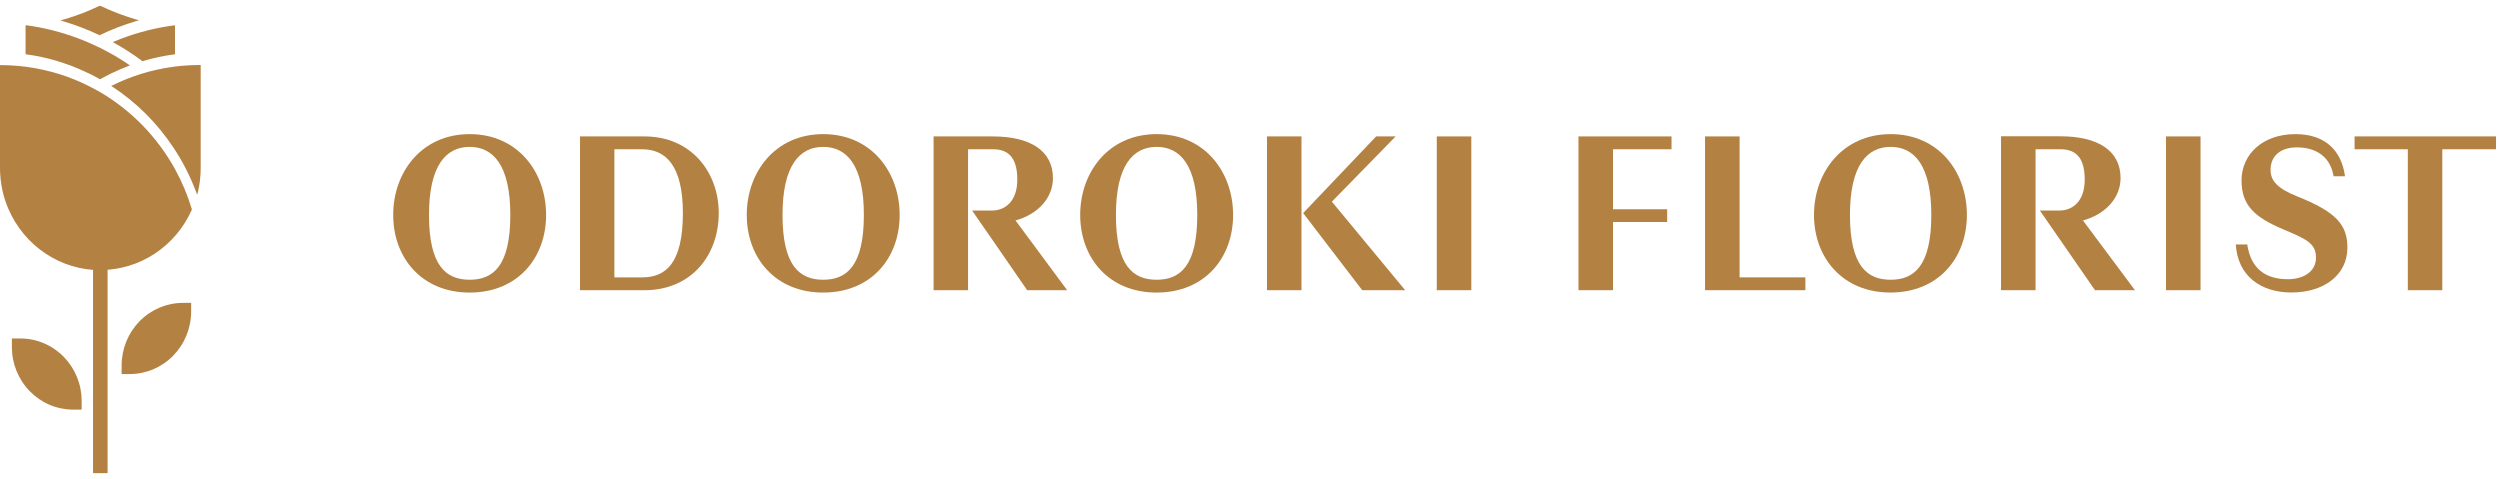 <svg width="214" height="41" viewBox="0 0 214 41" fill="none" xmlns="http://www.w3.org/2000/svg">
<g clip-path="url(#clip0)">
<path d="M11.569 1.735C10.525 2.054 9.507 2.453 8.522 2.927C7.543 2.458 6.529 2.065 5.491 1.753C6.542 1.45 7.568 1.062 8.558 0.591C9.53 1.054 10.537 1.437 11.569 1.735Z" fill="#B38142"/>
<path d="M8.522 3.015L8.484 2.997C7.508 2.534 6.5 2.146 5.467 1.838L5.17 1.75L5.467 1.665C6.514 1.362 7.535 0.972 8.519 0.5L8.579 0.5H8.597C9.567 0.964 10.572 1.348 11.601 1.65L11.899 1.735L11.601 1.823C10.559 2.135 9.542 2.528 8.558 2.997L8.522 3.015ZM5.807 1.753C6.734 2.044 7.642 2.399 8.522 2.815C9.409 2.391 10.323 2.031 11.259 1.738C10.336 1.454 9.433 1.105 8.558 0.691C7.668 1.113 6.748 1.468 5.807 1.753Z" fill="#B38142"/>
<path d="M10.923 5.578C10.682 5.669 10.444 5.766 10.209 5.881C9.644 6.127 9.094 6.397 8.558 6.697C8.028 6.4 7.483 6.131 6.925 5.891C6.684 5.784 6.44 5.684 6.196 5.587C5.759 5.42 5.304 5.284 4.867 5.138C4.018 4.888 3.153 4.702 2.279 4.58V2.272L2.707 2.32C4.253 2.563 5.767 2.985 7.219 3.579C7.675 3.764 8.112 3.967 8.555 4.186C9.374 4.595 10.165 5.06 10.923 5.578Z" fill="#B38142"/>
<path d="M8.558 6.785L8.516 6.761C7.996 6.458 7.449 6.2 6.889 5.957C6.651 5.854 6.407 5.754 6.163 5.654C5.729 5.487 5.271 5.351 4.843 5.205C3.998 4.957 3.137 4.773 2.267 4.653H2.189V2.168H2.29L2.722 2.232C4.276 2.478 5.797 2.905 7.255 3.506C7.701 3.688 8.148 3.894 8.6 4.113C9.422 4.52 10.217 4.984 10.979 5.499L11.125 5.596L10.962 5.66C10.721 5.751 10.483 5.848 10.254 5.948C9.693 6.189 9.145 6.459 8.612 6.758L8.558 6.785ZM2.38 4.492C3.228 4.617 4.067 4.804 4.89 5.05C5.337 5.181 5.783 5.332 6.226 5.502C6.473 5.593 6.72 5.696 6.961 5.806C7.508 6.042 8.046 6.309 8.558 6.594C9.076 6.306 9.62 6.039 10.173 5.8C10.355 5.721 10.539 5.645 10.73 5.569C10.018 5.099 9.28 4.672 8.519 4.292C8.079 4.073 7.627 3.87 7.187 3.685C5.743 3.09 4.237 2.667 2.698 2.423L2.38 2.375V4.492Z" fill="#B38142"/>
<path d="M16.331 17.931C15.751 19.244 14.86 20.389 13.737 21.262C12.614 22.136 11.296 22.71 9.901 22.933C8.506 23.155 7.078 23.02 5.747 22.539C4.416 22.057 3.224 21.245 2.279 20.175C1.302 19.069 0.62 17.726 0.297 16.274C0.16 15.65 0.09 15.012 0.089 14.372V5.657C0.821 5.659 1.553 5.709 2.279 5.806C2.76 5.869 3.239 5.954 3.706 6.06C4.173 6.167 4.599 6.279 5.042 6.418L5.143 6.449C5.925 6.695 6.689 6.999 7.428 7.359C7.811 7.547 8.192 7.753 8.561 7.965C11.206 9.531 13.392 11.791 14.891 14.509C15.492 15.593 15.974 16.74 16.331 17.931Z" fill="#B38142"/>
<path d="M8.585 23.127C6.919 23.125 5.29 22.63 3.895 21.701C2.499 20.773 1.399 19.451 0.726 17.897C0.501 17.381 0.328 16.844 0.208 16.293C0.07 15.662 0 15.018 0 14.372L0 5.575H0.089C0.825 5.577 1.561 5.627 2.29 5.724C2.769 5.787 3.254 5.875 3.724 5.982C4.194 6.088 4.632 6.203 5.069 6.34L5.167 6.37C5.954 6.623 6.723 6.933 7.466 7.298C7.853 7.489 8.237 7.696 8.606 7.905C11.261 9.471 13.457 11.732 14.969 14.454C15.571 15.545 16.057 16.698 16.417 17.894V17.928V17.958C15.737 19.494 14.637 20.797 13.249 21.712C11.861 22.627 10.243 23.114 8.591 23.115L8.585 23.127ZM0.178 5.748V14.372C0.178 15.005 0.246 15.636 0.381 16.253C0.5 16.793 0.671 17.319 0.892 17.824C1.547 19.338 2.616 20.626 3.972 21.534C5.328 22.442 6.912 22.931 8.534 22.941C10.156 22.952 11.746 22.484 13.113 21.594C14.48 20.704 15.566 19.43 16.239 17.924C15.883 16.752 15.405 15.621 14.814 14.551C13.321 11.853 11.146 9.611 8.516 8.06C8.151 7.844 7.773 7.641 7.389 7.453C6.654 7.093 5.895 6.789 5.116 6.543L5.018 6.512C4.584 6.376 4.126 6.255 3.689 6.154C3.251 6.054 2.743 5.96 2.267 5.897C1.574 5.803 0.877 5.753 0.178 5.748Z" fill="#B38142"/>
<path d="M14.891 2.262V4.565C13.986 4.685 13.091 4.877 12.214 5.138C11.462 4.582 10.676 4.075 9.861 3.622C11.322 3.01 12.847 2.573 14.406 2.32L14.891 2.262Z" fill="#B38142"/>
<path d="M12.196 5.238L12.16 5.211C11.412 4.655 10.629 4.148 9.816 3.694L9.653 3.603L9.816 3.534C11.288 2.924 12.824 2.491 14.394 2.244C14.558 2.217 14.719 2.193 14.879 2.175H14.98V4.656H14.903C13.998 4.777 13.103 4.969 12.226 5.229L12.196 5.238ZM10.066 3.618C10.815 4.052 11.538 4.531 12.232 5.05C13.075 4.804 13.934 4.619 14.802 4.495V2.372L14.424 2.429H14.406C12.921 2.662 11.466 3.061 10.066 3.618Z" fill="#B38142"/>
<path d="M17.081 5.657V14.372C17.081 15.041 17.006 15.708 16.855 16.359C16.347 15.013 15.688 13.731 14.891 12.54C13.511 10.486 11.743 8.733 9.691 7.383C10.44 7.015 11.213 6.704 12.006 6.452L12.077 6.431C12.502 6.297 12.934 6.179 13.374 6.082C13.871 5.969 14.377 5.878 14.891 5.812C15.617 5.712 16.348 5.661 17.081 5.657Z" fill="#B38142"/>
<path d="M16.875 16.666L16.771 16.393C16.268 15.052 15.612 13.776 14.817 12.592C13.449 10.536 11.69 8.783 9.644 7.435L9.519 7.359L9.662 7.289C10.413 6.919 11.191 6.607 11.988 6.355L12.059 6.33C12.488 6.197 12.928 6.079 13.362 5.982C13.865 5.866 14.377 5.775 14.888 5.709C15.618 5.614 16.354 5.566 17.09 5.566H17.179V14.363C17.181 15.042 17.106 15.719 16.956 16.381L16.875 16.666ZM9.873 7.383C11.881 8.728 13.611 10.463 14.963 12.489C15.71 13.602 16.336 14.795 16.831 16.047C16.938 15.495 16.992 14.934 16.991 14.372V5.748C16.295 5.752 15.6 5.798 14.909 5.888C14.403 5.954 13.895 6.045 13.398 6.158C12.967 6.255 12.532 6.37 12.107 6.503L12.039 6.528C11.298 6.761 10.575 7.047 9.873 7.383Z" fill="#B38142"/>
<path d="M9.21 23.036H7.963V40.5H9.21V23.036Z" fill="#B38142"/>
<path d="M15.65 25.927H16.361V26.664C16.361 28.084 15.807 29.446 14.823 30.45C13.838 31.454 12.503 32.018 11.11 32.018H10.411V31.281C10.411 29.863 10.963 28.503 11.945 27.5C12.927 26.496 14.259 25.93 15.65 25.927Z" fill="#B38142"/>
<path d="M6.99 35.064H6.268C5.578 35.064 4.895 34.925 4.258 34.656C3.621 34.387 3.043 33.993 2.555 33.496C2.068 32.999 1.681 32.408 1.417 31.759C1.153 31.109 1.017 30.413 1.017 29.71V28.973H1.737C2.427 28.972 3.11 29.11 3.748 29.38C4.386 29.649 4.965 30.043 5.453 30.541C5.941 31.038 6.328 31.629 6.591 32.279C6.855 32.929 6.991 33.626 6.99 34.33V35.064Z" fill="#B38142"/>
<path d="M40.203 11.481C36.077 11.481 33.658 14.752 33.658 18.401C33.658 22.05 36.086 25.044 40.203 25.044C44.32 25.044 46.747 22.068 46.747 18.401C46.747 14.733 44.323 11.481 40.203 11.481ZM40.203 23.946C38.186 23.946 36.722 22.766 36.722 18.401C36.722 14.154 38.186 12.573 40.203 12.573C42.219 12.573 43.683 14.151 43.683 18.398C43.683 22.766 42.219 23.946 40.203 23.946Z" fill="#B38142"/>
<path d="M55.168 11.678H49.65V24.841H55.168C59.178 24.841 61.525 21.853 61.525 18.24C61.525 14.758 59.178 11.678 55.168 11.678ZM54.972 23.743H52.592V12.777H54.972C56.968 12.777 58.455 14.154 58.455 18.237C58.455 22.569 56.968 23.743 54.972 23.743Z" fill="#B38142"/>
<path d="M70.467 11.481C66.335 11.481 63.923 14.752 63.923 18.401C63.923 22.05 66.344 25.044 70.467 25.044C74.59 25.044 77.011 22.068 77.011 18.401C77.011 14.733 74.593 11.481 70.467 11.481ZM70.467 23.946C68.45 23.946 66.984 22.766 66.984 18.401C66.984 14.154 68.45 12.573 70.467 12.573C72.484 12.573 73.947 14.151 73.947 18.398C73.947 22.766 72.478 23.946 70.467 23.946Z" fill="#B38142"/>
<path d="M86.935 18.88H86.896C88.943 18.322 90.132 16.863 90.132 15.252C90.132 12.895 88.175 11.678 84.986 11.678H79.915V24.841H82.865V12.777H84.998C86.152 12.777 87.081 13.317 87.081 15.367C87.081 17.345 85.926 18.019 84.951 18.019H83.213L83.969 19.117L85.159 20.831L87.925 24.841H91.349L86.935 18.88Z" fill="#B38142"/>
<path d="M99.009 11.481C94.877 11.481 92.465 14.752 92.465 18.401C92.465 22.05 94.886 25.044 99.009 25.044C103.132 25.044 105.553 22.068 105.553 18.401C105.553 14.733 103.135 11.481 99.009 11.481ZM99.009 23.946C96.992 23.946 95.523 22.766 95.523 18.401C95.523 14.154 96.992 12.573 99.009 12.573C101.026 12.573 102.486 14.151 102.486 18.398C102.486 22.766 101.02 23.946 99.009 23.946Z" fill="#B38142"/>
<path d="M108.456 11.678V24.841H111.407V11.678H108.456ZM114.007 17.263L119.466 11.678H117.797L111.55 18.24L116.607 24.841H120.284L114.007 17.263Z" fill="#B38142"/>
<path d="M122.988 11.678V24.841H125.944V11.678H122.988Z" fill="#B38142"/>
<path d="M143.082 12.777V11.678H135.118V24.841H138.072V19.005H142.71V17.912H138.072V12.777H143.082Z" fill="#B38142"/>
<path d="M148.909 23.743V11.678H145.952V24.841H154.54V23.743H148.909Z" fill="#B38142"/>
<path d="M161.84 11.481C157.714 11.481 155.278 14.758 155.278 18.398C155.278 22.038 157.705 25.041 161.822 25.041C165.939 25.041 168.366 22.065 168.366 18.398C168.366 14.73 165.966 11.481 161.84 11.481ZM161.84 23.946C159.823 23.946 158.356 22.766 158.356 18.401C158.356 14.154 159.823 12.573 161.84 12.573C163.857 12.573 165.32 14.151 165.32 18.398C165.32 22.766 163.851 23.946 161.84 23.946Z" fill="#B38142"/>
<path d="M178.308 18.88H178.272C180.324 18.322 181.52 16.863 181.52 15.24C181.52 12.883 179.56 11.666 176.371 11.666H171.287V24.841H174.244V12.777H176.371C177.528 12.777 178.453 13.317 178.453 15.367C178.453 17.345 177.299 18.019 176.323 18.019H174.613L175.369 19.117L176.558 20.831L179.331 24.841H182.752L178.308 18.88Z" fill="#B38142"/>
<path d="M185.408 11.678V24.841H188.365V11.678H185.408Z" fill="#B38142"/>
<path d="M196.626 16.805C194.924 16.126 194.359 15.449 194.359 14.551C194.359 13.374 195.18 12.616 196.605 12.616C198.172 12.616 199.463 13.335 199.755 15.088H200.734C200.436 12.916 199.071 11.481 196.489 11.481C193.654 11.481 191.875 13.235 191.875 15.449C191.875 17.6 193.026 18.601 195.412 19.617C197.334 20.436 198.25 20.791 198.25 22.044C198.25 23.297 197.116 23.901 195.846 23.901C193.948 23.901 192.678 23.021 192.363 20.925H191.384C191.539 23.597 193.499 25.038 196.144 25.038C198.901 25.038 200.936 23.561 200.936 21.207C200.942 19.199 199.922 18.122 196.626 16.805Z" fill="#B38142"/>
<path d="M201.552 11.678V12.777H206.109V24.841H209.06V12.777H213.659V11.678H201.552Z" fill="#B38142"/>
</g>
<defs>
<clipPath id="clip0">
<rect width="213.659" height="40" fill="white" transform="translate(0 0.5)"/>
</clipPath>
</defs>
</svg>
